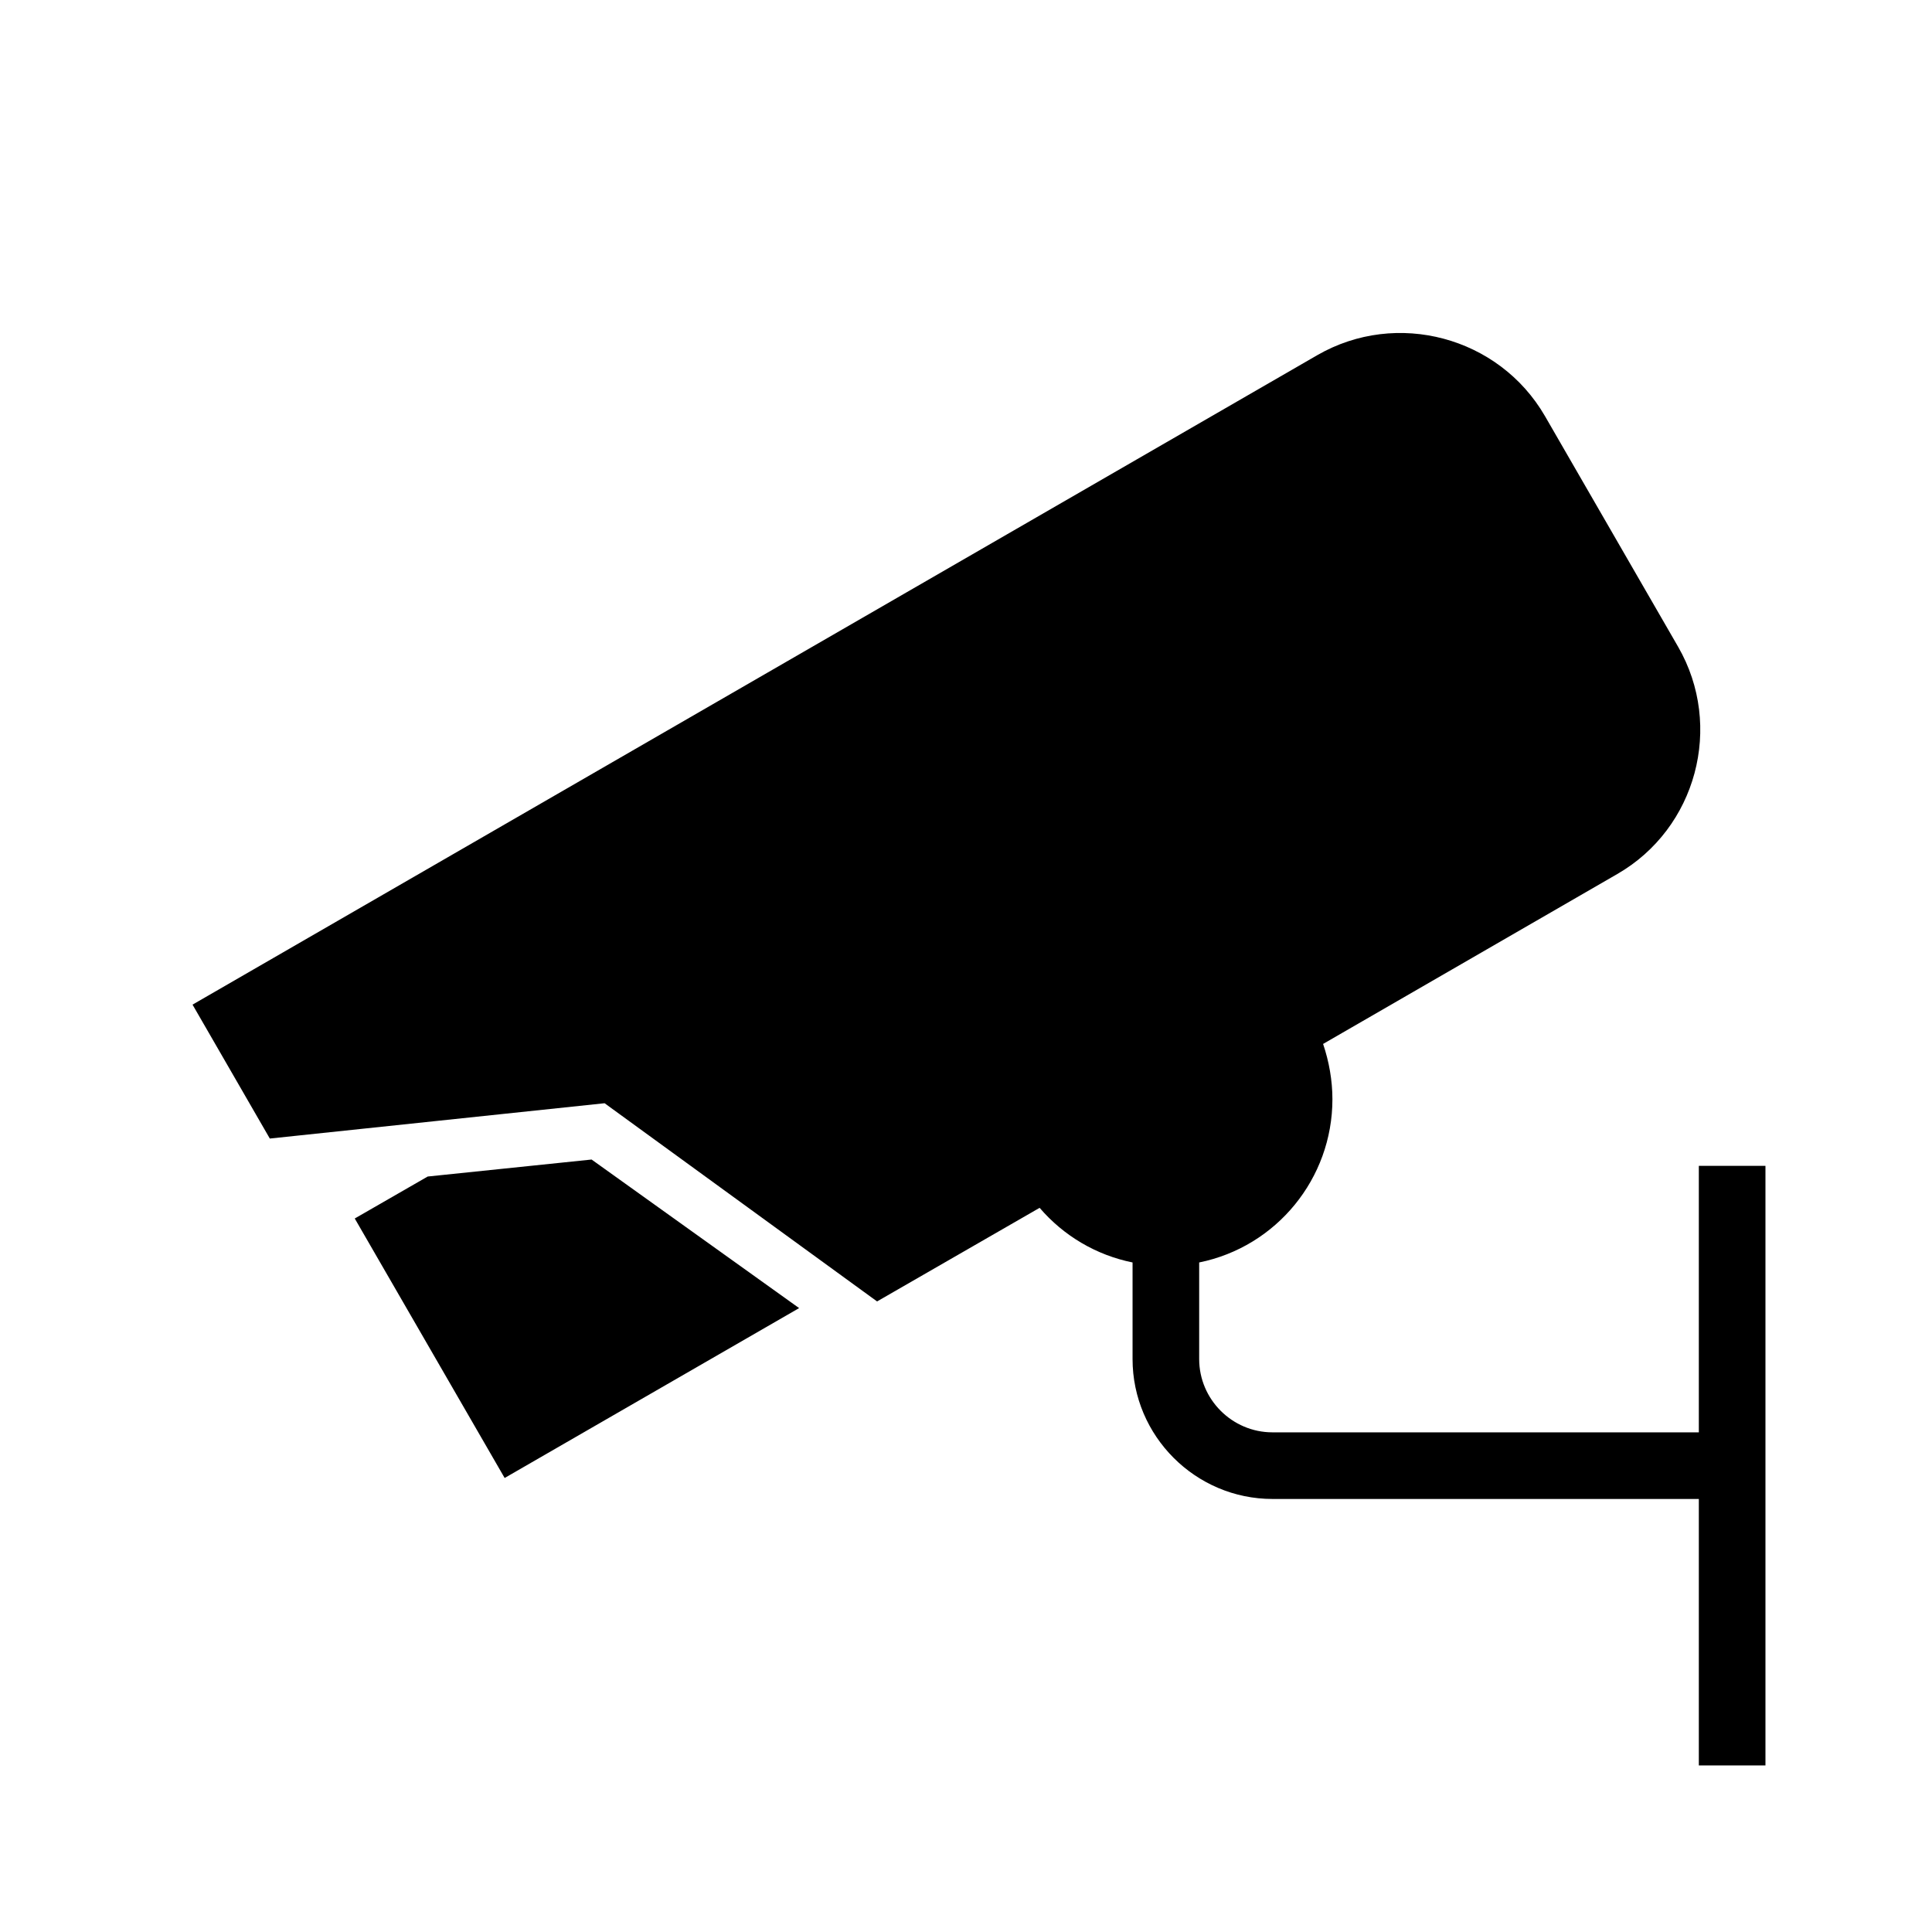 <?xml version="1.0" encoding="UTF-8"?>
<!DOCTYPE svg PUBLIC "-//W3C//DTD SVG 1.1//EN" "http://www.w3.org/Graphics/SVG/1.1/DTD/svg11.dtd">
<svg xmlns="http://www.w3.org/2000/svg" xml:space="preserve" width="580px" height="580px" shape-rendering="geometricPrecision" text-rendering="geometricPrecision" image-rendering="optimizeQuality" fill-rule="nonzero" clip-rule="nonzero" viewBox="0 0 5800 5800" xmlns:xlink="http://www.w3.org/1999/xlink">
	<title>surveillance_camera2 icon</title>
	<desc>surveillance_camera2 icon from the IconExperience.com I-Collection. Copyright by INCORS GmbH (www.incors.com).</desc>
		<path id="curve28"  d="M2399 3927l-884 510 -450 -779 219 -126 492 -51 623 446zm1556 -2861c238,-137 545,-55 683,183l400 693c137,238 55,545 -183,682l-883 510c18,53 28,110 28,166 0,238 -168,443 -400,490l0 290c0,121 99,220 220,220l1280 0 0 -800 200 0 0 1800 -200 0 0 -800 -1280 0c-231,0 -420,-189 -420,-420l0 -290c-109,-22 -207,-80 -279,-164l-488 281 -818 -595 -1005 106 -232 -402 3377 -1950z"/>
</svg>